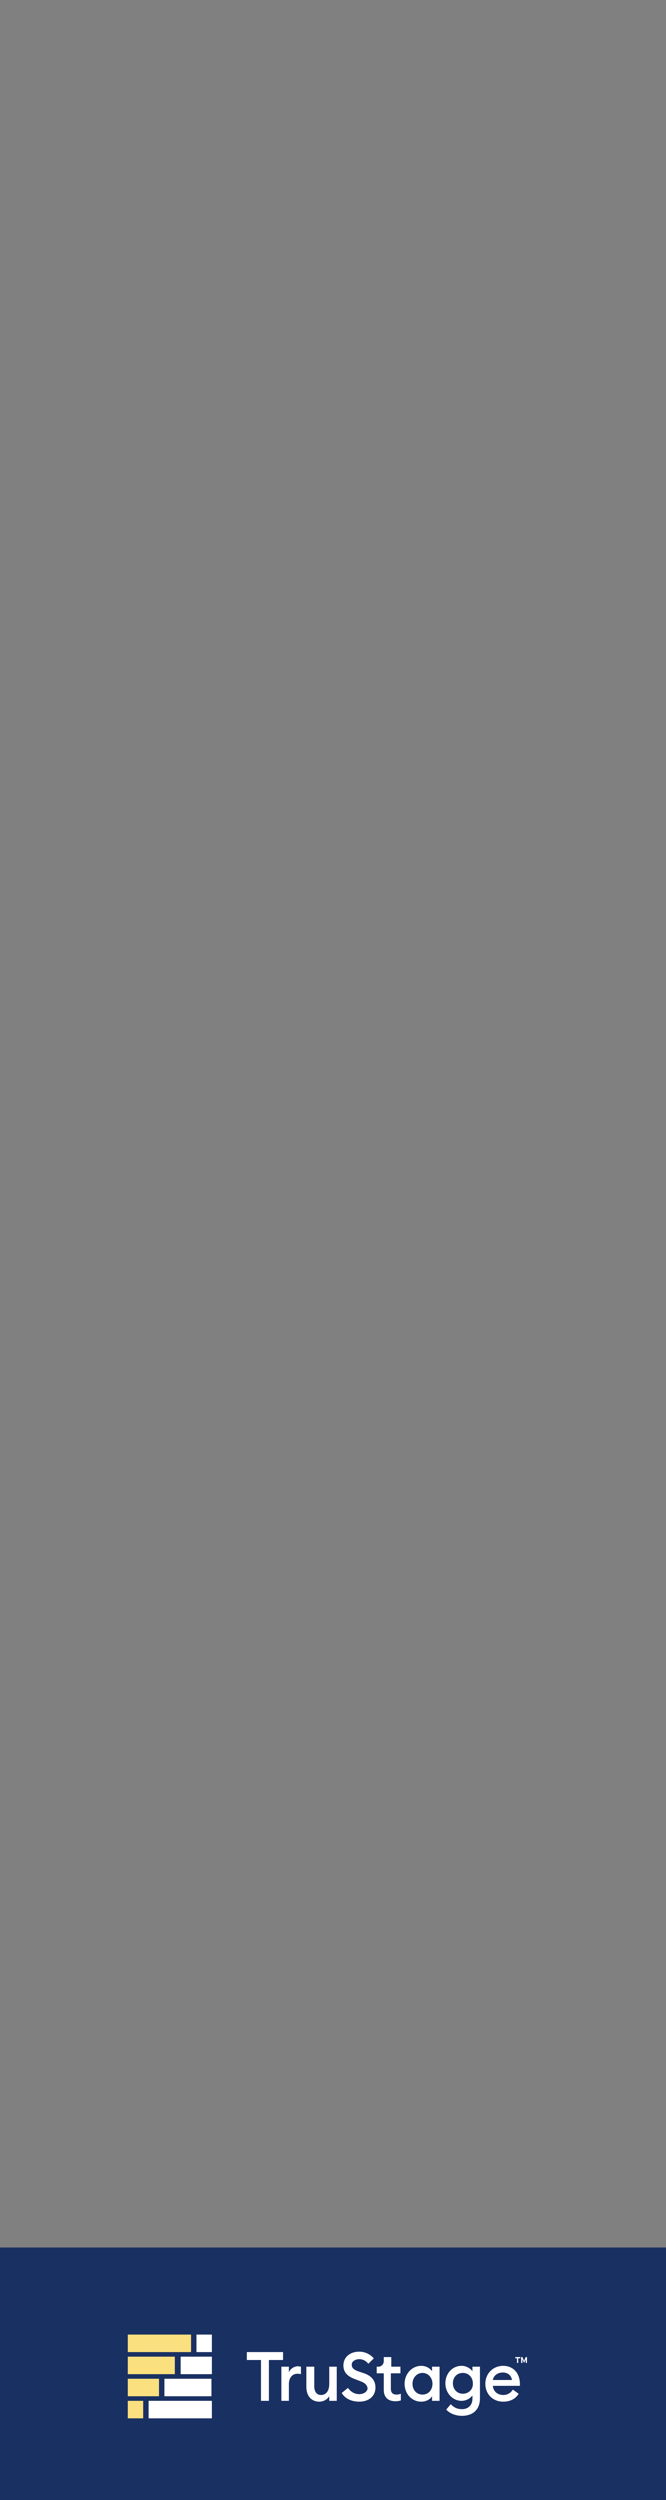 <?xml version="1.0" encoding="utf-8"?>
<!-- Generator: Adobe Illustrator 27.4.0, SVG Export Plug-In . SVG Version: 6.00 Build 0)  -->
<svg version="1.1" baseProfile="tiny" id="Layer_1" xmlns="http://www.w3.org/2000/svg" xmlns:xlink="http://www.w3.org/1999/xlink"
	 x="0px" y="0px" viewBox="0 0 160 600" overflow="visible" xml:space="preserve">
<rect x="0" y="0" width="160" height="600" fill="#808080" stroke="none"/>
<rect x="-0.5" y="539.4" fill="#193062" width="160.5" height="60.9"/>
<rect x="30.7" y="560.3" fill="#FAE07E" width="15.2" height="4.2"/>
<rect x="47.2" y="560.3" fill="#FFFFFF" width="3.7" height="4.2"/>
<rect x="30.7" y="565.6" fill="#FAE07E" width="11.3" height="4.2"/>
<rect x="43.4" y="565.6" fill="#FFFFFF" width="7.5" height="4.2"/>
<rect x="30.7" y="570.9" fill="#FAE07E" width="7.5" height="4.2"/>
<rect x="39.5" y="570.9" fill="#FFFFFF" width="11.3" height="4.2"/>
<rect x="30.7" y="576.2" fill="#FAE07E" width="3.7" height="4.2"/>
<rect x="35.7" y="576.2" fill="#FFFFFF" width="15.2" height="4.2"/>
<polygon fill="#FFFFFF" points="62.7,566.4 59.3,566.4 59.3,564.5 68,564.5 68,566.4 64.6,566.4 64.6,576.2 62.7,576.2 "/>
<g>
	<path fill="none" d="M120.8,569.3c-1,0-2.1,0.6-2.4,1.8h4.6C122.8,570,121.8,569.3,120.8,569.3z"/>
	<path fill="none" d="M111.2,569.4c-1.4,0-2.4,1.1-2.4,2.5c0,1.5,1,2.5,2.4,2.5c1.4,0,2.4-1.1,2.4-2.5
		C113.7,570.5,112.6,569.4,111.2,569.4z"/>
	<path fill="none" d="M101.5,569.4c-1.5,0-2.4,1.2-2.4,2.6s1,2.6,2.4,2.6s2.4-1.2,2.4-2.6S103,569.4,101.5,569.4z"/>
	<path fill="#FFFFFF" d="M67.6,568v8.2h1.8v-4c0-1.6,0.9-2.5,2-2.5c0.3,0,0.6,0,0.9,0.1V568c-0.2,0-0.5-0.1-0.7-0.1
		c-0.9,0-1.9,0.6-2.2,1.5V568H67.6z"/>
	<path fill="#FFFFFF" d="M73.6,568v4.9c0,2.1,1.2,3.5,3.1,3.5c1,0,1.9-0.5,2.4-1.3v1.1h1.8V568h-1.8v4.1c0,1.8-0.8,2.7-2,2.7
		c-1,0-1.6-0.8-1.6-2.1V568H73.6z"/>
	<path fill="#FFFFFF" d="M86.3,574.6c-1.1,0-2.1-0.6-2.7-1.5l-1.5,1.2c0.7,1.3,2.3,2.1,4.2,2.1c2.3,0,3.9-1.3,3.9-3.4
		c0-1.7-1-2.8-2.7-3.4l-1.2-0.4c-1.2-0.4-1.8-0.8-1.8-1.7c0-0.8,0.9-1.3,1.8-1.3c0.9,0,1.6,0.4,2.2,1.1l1.3-1.3
		c-0.9-1-2.1-1.6-3.5-1.6c-2.2,0-3.8,1.3-3.8,3.3c0,1.6,0.9,2.6,2.8,3.3l1.3,0.5c1.1,0.4,1.7,1,1.7,1.8
		C88.2,574,87.4,574.6,86.3,574.6z"/>
	<path fill="#FFFFFF" d="M105.6,576.2V568h-1.8v1.1c-0.5-0.7-1.4-1.3-2.6-1.3c-2.2,0-4,1.9-4,4.3c0,2.4,1.7,4.3,4,4.3
		c1.2,0,2.2-0.6,2.6-1.3v1.1H105.6z M101.5,574.7c-1.5,0-2.4-1.2-2.4-2.6s1-2.6,2.4-2.6s2.4,1.2,2.4,2.6S103,574.7,101.5,574.7z"/>
	<path fill="#FFFFFF" d="M111,578.2c-1.1,0-2-0.4-2.7-1.2l-1.1,1.3c0.8,0.9,2.2,1.5,3.8,1.5c2.4,0,4.3-1.3,4.3-4.2V568h-1.8v1.1
		c-0.5-0.7-1.5-1.3-2.6-1.3c-2.2,0-3.9,1.8-3.9,4.2c0,2.3,1.7,4.2,3.9,4.2c1.1,0,2.1-0.6,2.6-1.3v0.8
		C113.5,577.3,112.4,578.2,111,578.2z M111.2,574.5c-1.4,0-2.4-1.1-2.4-2.5c0-1.5,1-2.5,2.4-2.5c1.4,0,2.4,1.1,2.4,2.5
		C113.7,573.4,112.6,574.5,111.2,574.5z"/>
	<path fill="#FFFFFF" d="M120.9,567.8c-2.5,0-4.3,1.9-4.3,4.3c0,2.5,1.8,4.3,4.3,4.3c1.7,0,3-0.7,3.7-1.9l-1.4-1
		c-0.4,0.7-1.2,1.3-2.3,1.3c-1.4,0-2.4-0.9-2.5-2.2h6.5c0-0.3,0-0.4,0-0.6C124.8,569.2,123,567.8,120.9,567.8z M118.4,571.2
		c0.2-1.2,1.3-1.8,2.4-1.8c1.1,0,2,0.6,2.2,1.8H118.4z"/>
	<path fill="#FFFFFF" d="M92.2,565.7l0,1c0,0.7-0.6,1.3-1.2,1.3l-0.5,0v1.6h1.7v4c0,1.9,1.2,2.7,2.8,2.7c0.6,0,1-0.1,1.3-0.2v-1.6
		c-0.3,0.1-0.6,0.2-1,0.2c-0.9,0-1.4-0.4-1.4-1.4v-3.7h2.3V568H94v-2.3H92.2z"/>
	<polygon fill="#FFFFFF" points="125.9,566.6 125.5,565.7 125.2,565.7 125.2,567.1 125.5,567.1 125.5,566.2 125.9,567.1 
		126.3,566.3 126.3,567.1 126.6,567.1 126.6,565.7 126.3,565.7 	"/>
	<polygon fill="#FFFFFF" points="124.5,567.1 124.5,566 125,566 125,565.7 123.8,565.7 123.8,566 124.2,566 124.2,567.1 	"/>
</g>
</svg>
